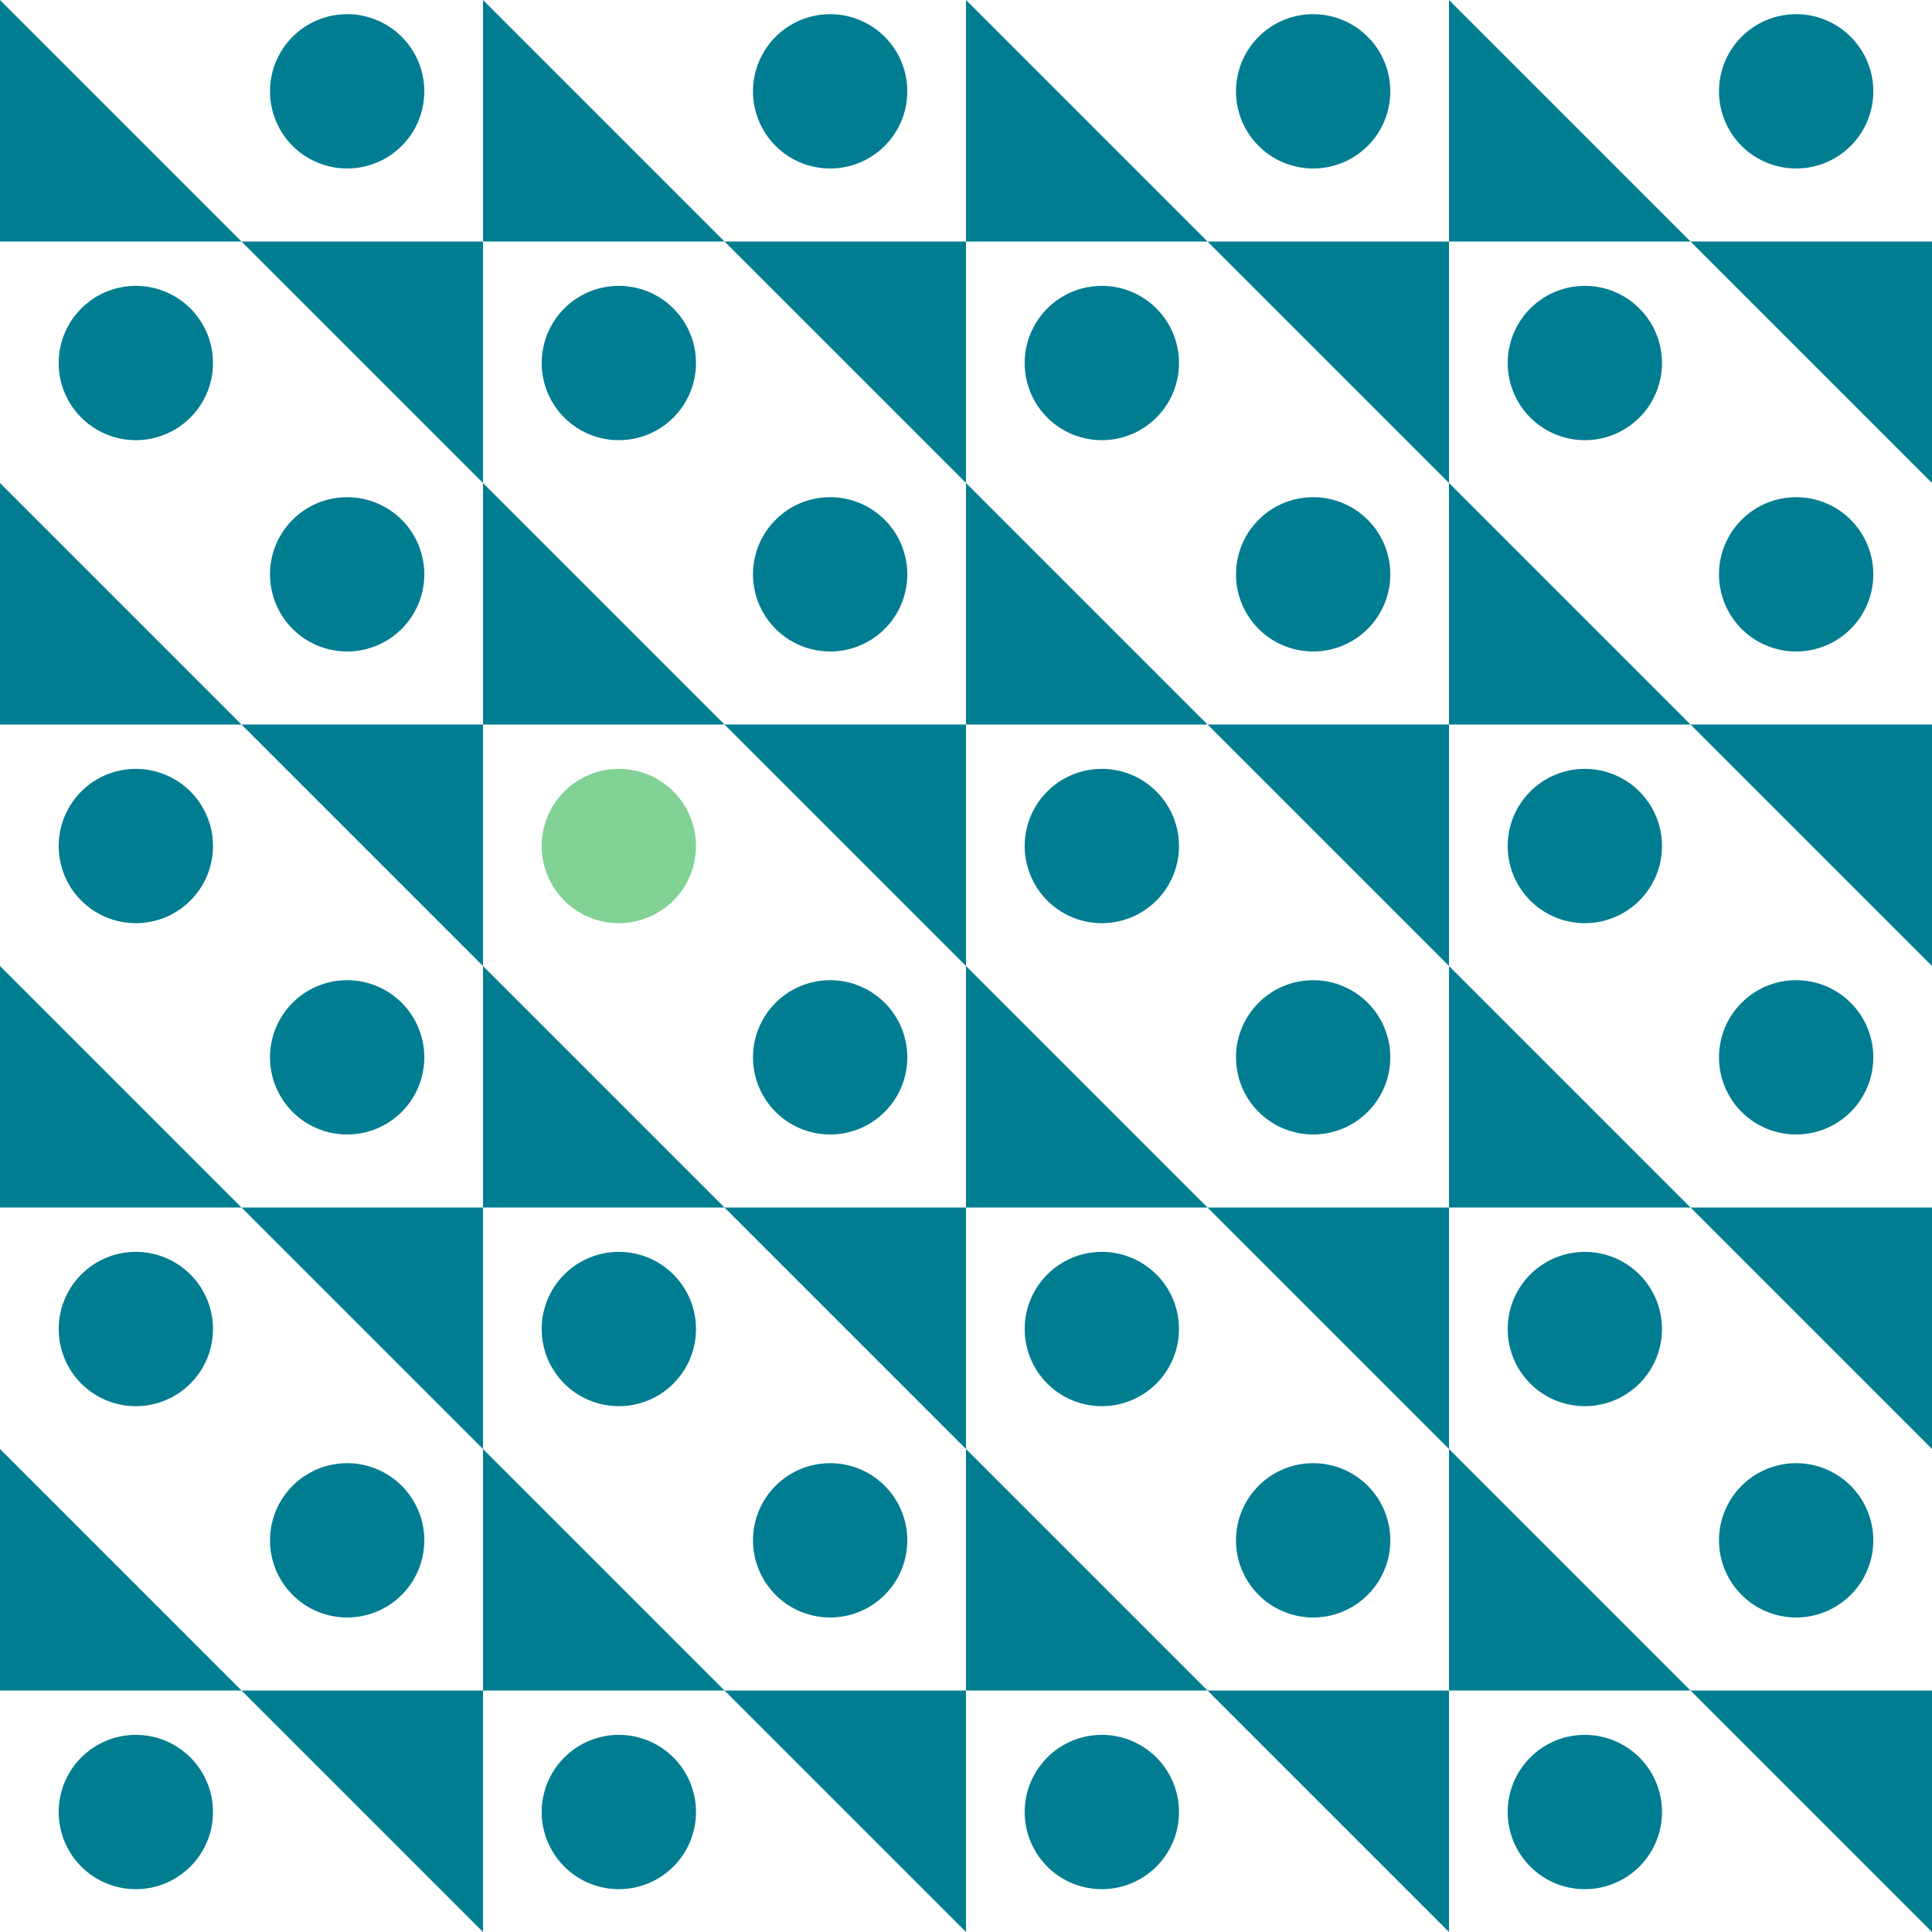 <svg xmlns="http://www.w3.org/2000/svg" viewBox="0 0 576 576" fill="#007d91">
    <defs/>
    <path d="M0 0v72h72"/>
    <path d="M144 144V72H72"/>
    <path d="M63 113a23 23 0 10-45 0 23 23 0 0045 0"/>
    <path d="M126 32a23 23 0 10-45 0 23 23 0 0045 0"/>
    <path d="M144 0v72h72"/>
    <path d="M288 144V72h-72"/>
    <path d="M207 113a23 23 0 10-45 0 23 23 0 0045 0"/>
    <path d="M270 32a23 23 0 10-45 0 23 23 0 0045 0"/>
    <path d="M288 0v72h72"/>
    <path d="M432 144V72h-72"/>
    <path d="M351 113a23 23 0 10-45 0 23 23 0 0045 0"/>
    <path d="M414 32a23 23 0 10-45 0 23 23 0 0045 0"/>
    <path d="M432 0v72h72"/>
    <path d="M576 144V72h-72"/>
    <path d="M495 113a23 23 0 10-45 0 23 23 0 0045 0"/>
    <path d="M558 32a23 23 0 10-45 0 23 23 0 0045 0"/>
    <path d="M0 144v72h72"/>
    <path d="M144 288v-72H72"/>
    <path d="M63 257a23 23 0 10-45 0 23 23 0 0045 0"/>
    <path d="M126 176a23 23 0 10-45 0 23 23 0 0045 0"/>
    <path d="M144 144v72h72"/>
    <path d="M288 288v-72h-72"/>
    <path fill="#82d296" d="M207 257a23 23 0 10-45 0 23 23 0 0045 0"/>
    <path d="M270 176a23 23 0 10-45 0 23 23 0 0045 0"/>
    <path d="M288 144v72h72"/>
    <path d="M432 288v-72h-72"/>
    <path d="M351 257a23 23 0 10-45 0 23 23 0 0045 0"/>
    <path d="M414 176a23 23 0 10-45 0 23 23 0 0045 0"/>
    <path d="M432 144v72h72"/>
    <path d="M576 288v-72h-72"/>
    <path d="M495 257a23 23 0 10-45 0 23 23 0 0045 0"/>
    <path d="M558 176a23 23 0 10-45 0 23 23 0 0045 0"/>
    <path d="M0 288v72h72"/>
    <path d="M144 432v-72H72"/>
    <path d="M63 401a23 23 0 10-45 0 23 23 0 0045 0"/>
    <path d="M126 320a23 23 0 10-45 0 23 23 0 0045 0"/>
    <path d="M144 288v72h72"/>
    <path d="M288 432v-72h-72"/>
    <path d="M207 401a23 23 0 10-45 0 23 23 0 0045 0"/>
    <path d="M270 320a23 23 0 10-45 0 23 23 0 0045 0"/>
    <path d="M288 288v72h72"/>
    <path d="M432 432v-72h-72"/>
    <path d="M351 401a23 23 0 10-45 0 23 23 0 0045 0"/>
    <path d="M414 320a23 23 0 10-45 0 23 23 0 0045 0"/>
    <path d="M432 288v72h72"/>
    <path d="M576 432v-72h-72"/>
    <path d="M495 401a23 23 0 10-45 0 23 23 0 0045 0"/>
    <path d="M558 320a23 23 0 10-45 0 23 23 0 0045 0"/>
    <path d="M0 432v72h72"/>
    <path d="M144 576v-72H72"/>
    <path d="M63 545a23 23 0 10-45 0 23 23 0 0045 0"/>
    <path d="M126 464a23 23 0 10-45 0 23 23 0 0045 0"/>
    <path d="M144 432v72h72"/>
    <path d="M288 576v-72h-72"/>
    <path d="M207 545a23 23 0 10-45 0 23 23 0 0045 0"/>
    <path d="M270 464a23 23 0 10-45 0 23 23 0 0045 0"/>
    <path d="M288 432v72h72"/>
    <path d="M432 576v-72h-72"/>
    <path d="M351 545a23 23 0 10-45 0 23 23 0 0045 0"/>
    <path d="M414 464a23 23 0 10-45 0 23 23 0 0045 0"/>
    <path d="M432 432v72h72"/>
    <path d="M576 576v-72h-72"/>
    <path d="M495 545a23 23 0 10-45 0 23 23 0 0045 0"/>
    <path d="M558 464a23 23 0 10-45 0 23 23 0 0045 0"/>
</svg>

